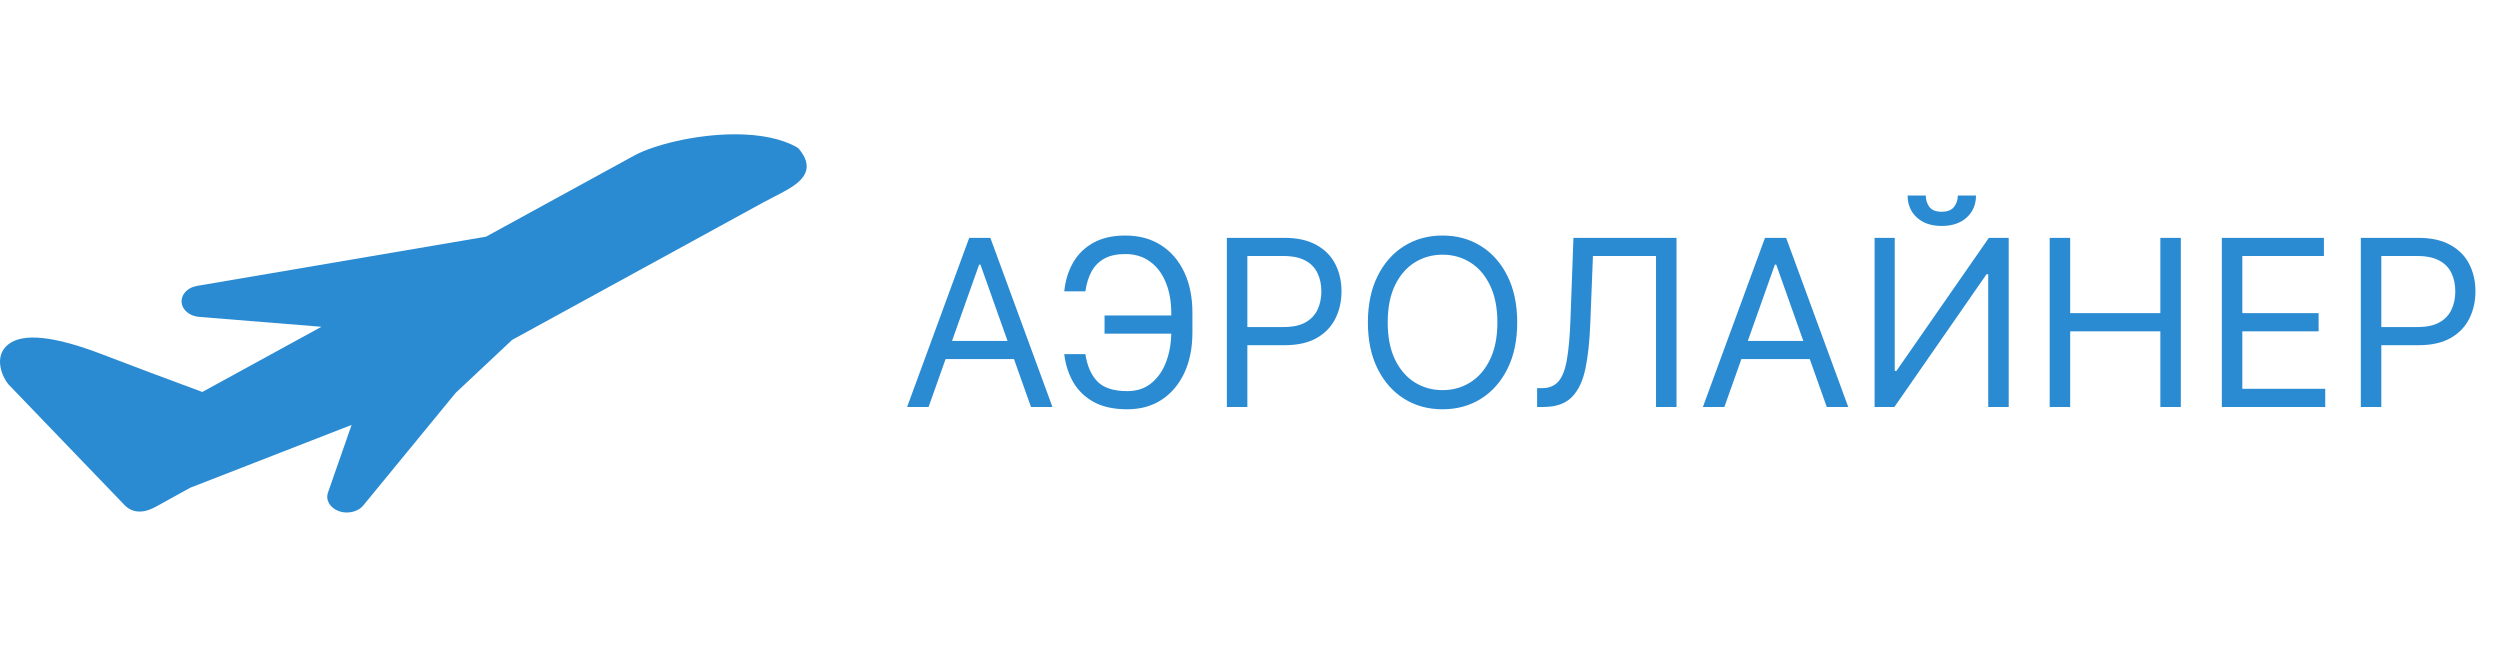 <svg width="344" height="89" viewBox="0 0 344 89" fill="none" xmlns="http://www.w3.org/2000/svg">
<g clip-path="url(#clip0_140_2)">
<path d="M109.866 20.414L109.628 20.244C107.567 19.087 104.633 18.479 101.147 18.479C95.606 18.479 89.867 19.985 87.279 21.398L66.881 32.565L27.118 39.337C26.77 39.397 26.447 39.507 26.152 39.668C25.38 40.096 24.935 40.826 24.986 41.576C25.065 42.652 26.091 43.508 27.414 43.606L44.23 44.964L27.839 53.935C22.959 52.139 18.326 50.396 14.064 48.76C7.46 46.222 3.148 45.775 1.122 47.401C-0.987 49.093 0.387 51.984 1.14 52.866L16.929 69.279C17.46 69.901 18.07 70.257 18.802 70.364C20.017 70.532 21.073 69.948 22.173 69.323L26.17 67.115L48.38 58.468L45.13 67.775C44.773 68.807 45.395 69.877 46.611 70.327C46.956 70.454 47.345 70.521 47.729 70.521C48.277 70.521 48.802 70.391 49.259 70.145C49.554 69.987 49.791 69.788 49.989 69.547L62.697 54.062L70.471 46.769L104.942 27.9C105.47 27.612 105.985 27.347 106.501 27.08C107.69 26.472 108.814 25.895 109.623 25.241C111.364 23.849 111.464 22.296 109.866 20.414Z" fill="#2A8BD2"/>
</g>
<path d="M127.773 56H124.818L133.364 32.727H136.273L144.818 56H141.864L134.909 36.409H134.727L127.773 56ZM128.864 46.909H140.773V49.409H128.864V46.909ZM161.577 43.409V45.909H151.986V43.409H161.577ZM146.44 48.727H149.349C149.599 50.364 150.152 51.621 151.009 52.5C151.865 53.379 153.236 53.818 155.122 53.818C156.455 53.818 157.569 53.443 158.463 52.693C159.365 51.943 160.039 50.951 160.486 49.716C160.94 48.481 161.168 47.136 161.168 45.682V43.091C161.168 41.485 160.914 40.072 160.406 38.852C159.906 37.625 159.183 36.67 158.236 35.989C157.296 35.299 156.168 34.955 154.849 34.955C153.698 34.955 152.743 35.159 151.986 35.568C151.228 35.977 150.637 36.564 150.213 37.33C149.789 38.095 149.501 39.015 149.349 40.091H146.44C146.592 38.606 146.997 37.288 147.656 36.136C148.323 34.977 149.251 34.068 150.44 33.409C151.637 32.742 153.107 32.409 154.849 32.409C156.743 32.409 158.38 32.852 159.759 33.739C161.137 34.617 162.202 35.856 162.952 37.455C163.702 39.045 164.077 40.909 164.077 43.045V45.727C164.077 47.864 163.705 49.727 162.963 51.318C162.221 52.901 161.179 54.133 159.838 55.011C158.497 55.883 156.925 56.318 155.122 56.318C153.274 56.318 151.736 55.985 150.509 55.318C149.289 54.644 148.346 53.735 147.679 52.591C147.02 51.439 146.607 50.151 146.44 48.727ZM168.818 56V32.727H176.682C178.508 32.727 180 33.057 181.159 33.716C182.326 34.367 183.189 35.25 183.75 36.364C184.311 37.477 184.591 38.72 184.591 40.091C184.591 41.462 184.311 42.708 183.75 43.83C183.197 44.951 182.341 45.845 181.182 46.511C180.023 47.17 178.538 47.5 176.727 47.5H171.091V45H176.636C177.886 45 178.89 44.784 179.648 44.352C180.405 43.92 180.955 43.337 181.295 42.602C181.644 41.86 181.818 41.023 181.818 40.091C181.818 39.159 181.644 38.326 181.295 37.591C180.955 36.856 180.402 36.28 179.636 35.864C178.871 35.439 177.856 35.227 176.591 35.227H171.636V56H168.818ZM208.767 44.364C208.767 46.818 208.324 48.939 207.438 50.727C206.551 52.515 205.335 53.894 203.79 54.864C202.244 55.833 200.479 56.318 198.494 56.318C196.509 56.318 194.744 55.833 193.199 54.864C191.653 53.894 190.438 52.515 189.551 50.727C188.665 48.939 188.222 46.818 188.222 44.364C188.222 41.909 188.665 39.788 189.551 38C190.438 36.212 191.653 34.833 193.199 33.864C194.744 32.894 196.509 32.409 198.494 32.409C200.479 32.409 202.244 32.894 203.79 33.864C205.335 34.833 206.551 36.212 207.438 38C208.324 39.788 208.767 41.909 208.767 44.364ZM206.04 44.364C206.04 42.349 205.703 40.648 205.028 39.261C204.362 37.875 203.456 36.826 202.312 36.114C201.176 35.401 199.903 35.045 198.494 35.045C197.085 35.045 195.809 35.401 194.665 36.114C193.528 36.826 192.623 37.875 191.949 39.261C191.282 40.648 190.949 42.349 190.949 44.364C190.949 46.379 191.282 48.08 191.949 49.466C192.623 50.852 193.528 51.901 194.665 52.614C195.809 53.326 197.085 53.682 198.494 53.682C199.903 53.682 201.176 53.326 202.312 52.614C203.456 51.901 204.362 50.852 205.028 49.466C205.703 48.08 206.04 46.379 206.04 44.364ZM211.506 56V53.409H212.188C213.157 53.409 213.911 53.099 214.449 52.477C214.987 51.856 215.373 50.852 215.608 49.466C215.85 48.08 216.013 46.242 216.097 43.955L216.506 32.727H230.688V56H227.869V35.227H219.188L218.824 44.5C218.733 46.939 218.509 49.015 218.153 50.727C217.797 52.439 217.172 53.746 216.278 54.648C215.384 55.549 214.081 56 212.369 56H211.506ZM237.273 56H234.318L242.864 32.727H245.773L254.318 56H251.364L244.409 36.409H244.227L237.273 56ZM238.364 46.909H250.273V49.409H238.364V46.909ZM257.943 32.727H260.716V51.045H260.943L273.67 32.727H276.398V56H273.58V37.727H273.352L260.67 56H257.943V32.727ZM269.398 26.909H271.898C271.898 28.136 271.473 29.14 270.625 29.921C269.777 30.701 268.625 31.091 267.17 31.091C265.739 31.091 264.598 30.701 263.75 29.921C262.909 29.14 262.489 28.136 262.489 26.909H264.989C264.989 27.5 265.152 28.019 265.477 28.466C265.811 28.913 266.375 29.136 267.17 29.136C267.966 29.136 268.534 28.913 268.875 28.466C269.223 28.019 269.398 27.5 269.398 26.909ZM282.037 56V32.727H284.855V43.091H297.264V32.727H300.082V56H297.264V45.591H284.855V56H282.037ZM305.724 56V32.727H319.77V35.227H308.543V43.091H319.043V45.591H308.543V53.5H319.952V56H305.724ZM324.849 56V32.727H332.713C334.539 32.727 336.031 33.057 337.19 33.716C338.357 34.367 339.221 35.25 339.781 36.364C340.342 37.477 340.622 38.72 340.622 40.091C340.622 41.462 340.342 42.708 339.781 43.83C339.228 44.951 338.372 45.845 337.213 46.511C336.054 47.17 334.569 47.5 332.759 47.5H327.122V45H332.668C333.918 45 334.921 44.784 335.679 44.352C336.437 43.92 336.986 43.337 337.327 42.602C337.675 41.86 337.849 41.023 337.849 40.091C337.849 39.159 337.675 38.326 337.327 37.591C336.986 36.856 336.433 36.28 335.668 35.864C334.902 35.439 333.887 35.227 332.622 35.227H327.668V56H324.849Z" fill="#2A8BD2"/>
<defs>
<clipPath id="clip0_140_2">
<rect width="111" height="89" fill="white"/>
</clipPath>
</defs>
</svg>
